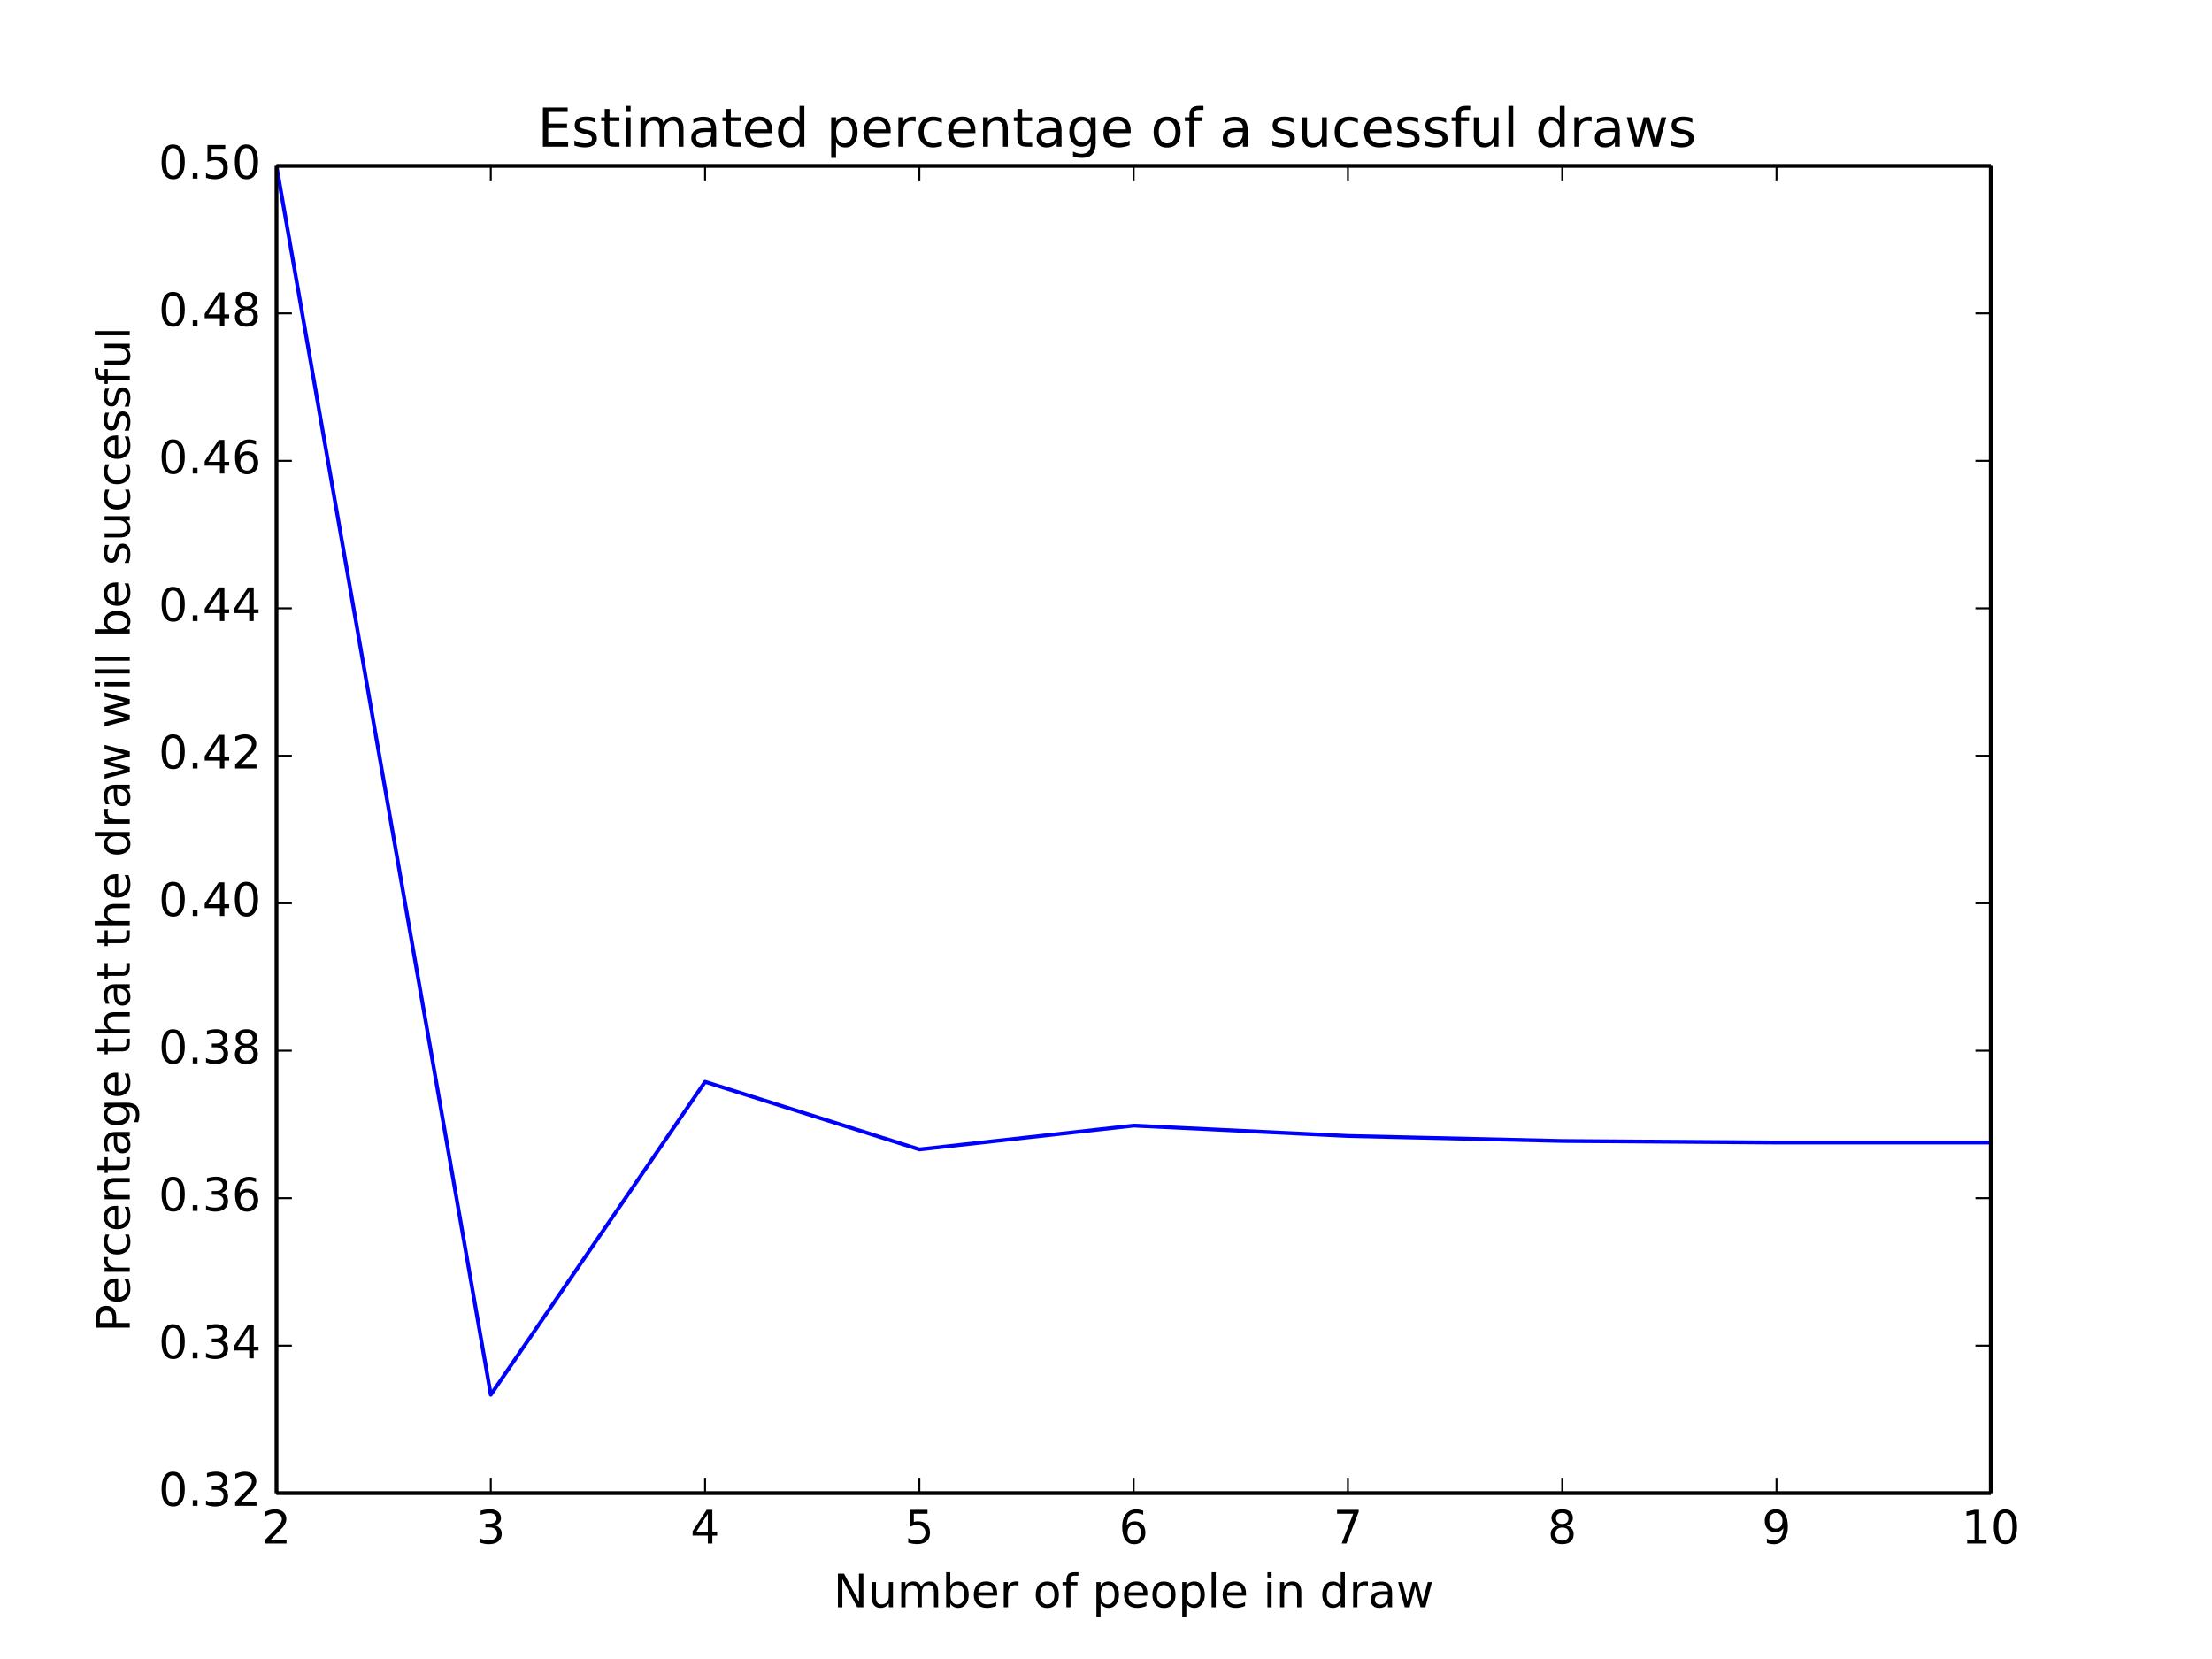 <svg height="576" viewBox="0 0 576 432" width="768" xmlns="http://www.w3.org/2000/svg" xmlns:xlink="http://www.w3.org/1999/xlink"><defs><style>*{stroke-linecap:butt;stroke-linejoin:round;stroke-miterlimit:100000;}</style></defs><g id="figure_1"><path d="M0 432h576V0H0z" fill="#fff" id="patch_1"/><g id="axes_1"><path d="M72 388.8h446.4V43.2H72z" fill="#fff" id="patch_2"/><path clip-path="url(#p64f58f139c)" d="M72 43.2l55.8 320 55.8-81.5 55.8 17.6 55.8-6.2 55.8 2.7 55.8 1.3 55.8.4h55.8" fill="none" stroke="#00f" stroke-linecap="square" id="line2d_1"/><path d="M72 43.2h446.4" fill="none" stroke="#000" stroke-linecap="square" id="patch_3"/><path d="M72 388.8h446.4" fill="none" stroke="#000" stroke-linecap="square" id="patch_4"/><path d="M518.4 388.8V43.2" fill="none" stroke="#000" stroke-linecap="square" id="patch_5"/><path d="M72 388.8V43.2" fill="none" stroke="#000" stroke-linecap="square" id="patch_6"/><g id="matplotlib.axis_1"><g id="xtick_1"><g id="line2d_2"><defs><path d="M0 0v-4" id="m47d46b1b85" stroke="#000" stroke-width=".5"/></defs><use x="72" xlink:href="#m47d46b1b85" y="388.8" stroke="#000" stroke-width=".5"/></g><g id="line2d_3"><defs><path d="M0 0v4" id="m443e893971" stroke="#000" stroke-width=".5"/></defs><use x="72" xlink:href="#m443e893971" y="43.2" stroke="#000" stroke-width=".5"/></g><g id="text_1"><defs><path d="M19.2 8.3h34.4V0H7.3v8.3L22.6 24q9.7 9.7 12.2 12.5 4.7 5.3 6.6 9 2 3.7 2 7.3 0 5.8-4.2 9.5-4 3.6-10.6 3.6-4.6 0-9.8-1.7-5-1.6-11-5v10q6 2.5 11 3.7 5.3 1.2 9.6 1.2 11.4 0 18-5.7 6.8-5.6 6.8-15 0-4.6-1.7-8.6-1.6-4-6-9.6l-8-8.2-18.3-19" id="BitstreamVeraSans-Roman-32"/></defs><use xlink:href="#BitstreamVeraSans-Roman-32" transform="matrix(.12 0 0 -.12 68.18 401.92)"/></g></g><g id="xtick_2"><use x="127.8" xlink:href="#m47d46b1b85" y="388.8" stroke="#000" stroke-width=".5" id="line2d_4"/><use x="127.8" xlink:href="#m443e893971" y="43.2" stroke="#000" stroke-width=".5" id="line2d_5"/><g id="text_2"><defs><path d="M40.6 39.3q7-1.5 11-6.3t4-11.8q0-10.8-7.4-16.7-7.4-6-21-6-4.7 0-9.5 1-5 1-10 2.7v9.5q4-2.4 9-3.6 4.8-1 10-1 9.4 0 14.2 3.5 4.8 3.7 4.8 10.7 0 6.4-4.5 10Q36.8 35 28.7 35h-8.5v8h9q7.2 0 11 3 4 2.8 4 8.3 0 5.6-4 8.6t-11.5 3q-4 0-8.7-1-4.6-.8-10.2-2.7V71q5.6 1.7 10.5 2.4 5 .8 9.3.8 11.2 0 17.8-5Q54 64 54 55q0-6-3.6-10-3.4-4.3-9.8-6" id="BitstreamVeraSans-Roman-33"/></defs><use xlink:href="#BitstreamVeraSans-Roman-33" transform="matrix(.12 0 0 -.12 123.98 401.92)"/></g></g><g id="xtick_3"><use x="183.6" xlink:href="#m47d46b1b85" y="388.8" stroke="#000" stroke-width=".5" id="line2d_6"/><use x="183.6" xlink:href="#m443e893971" y="43.2" stroke="#000" stroke-width=".5" id="line2d_7"/><g id="text_3"><defs><path d="M37.8 64.3l-25-39h25zM35.2 73h12.4V25.3H58v-8.2H47.6V0h-9.8v17.2h-33v9.5z" id="BitstreamVeraSans-Roman-34"/></defs><use xlink:href="#BitstreamVeraSans-Roman-34" transform="matrix(.12 0 0 -.12 179.78 401.92)"/></g></g><g id="xtick_4"><use x="239.4" xlink:href="#m47d46b1b85" y="388.8" stroke="#000" stroke-width=".5" id="line2d_8"/><use x="239.4" xlink:href="#m443e893971" y="43.2" stroke="#000" stroke-width=".5" id="line2d_9"/><g id="text_4"><defs><path d="M10.8 73h38.7v-8.4H19.8v-18q2.2 1 4.3 1.2 2.3.4 4.4.4 12.2 0 19.4-6.7 7-6.7 7-18 0-12-7.2-18.4Q40.2-1.3 27-1.3q-4.7 0-9.5.8-4.7.7-9.8 2.3v10Q12 9 16.7 8q4.8-1 10-1 8.5 0 13.4 4.3 5 4.5 5 12 0 7.7-5 12Q35.3 40 26.8 40q-4 0-8-1-3.8-1-8-2.7z" id="BitstreamVeraSans-Roman-35"/></defs><use xlink:href="#BitstreamVeraSans-Roman-35" transform="matrix(.12 0 0 -.12 235.58 401.92)"/></g></g><g id="xtick_5"><use x="295.2" xlink:href="#m47d46b1b85" y="388.8" stroke="#000" stroke-width=".5" id="line2d_10"/><use x="295.2" xlink:href="#m443e893971" y="43.2" stroke="#000" stroke-width=".5" id="line2d_11"/><g id="text_5"><defs><path d="M33 40.4q-6.6 0-10.5-4.6-4-4.5-4-12.4 0-8 4-12.4 4-4.6 10.5-4.6 6.7 0 10.5 4.6 4 4.5 4 12.4 0 8-4 12.4-3.8 4.6-10.5 4.6m19.6 31v-9Q49 64 45 65q-3.7 1-7.4 1-9.8 0-15-6.7-5-6.6-5.8-20 3 4.4 7.2 6.6 4.4 2.2 9.6 2.2 11 0 17.4-6.7 6.3-6.6 6.3-18 0-11.3-6.6-18-6.7-7-17.7-7-12.6 0-19.3 9.8Q7 18 7 36.3 7 53.8 15.2 64 23.4 74 37.2 74q3.7 0 7.5-.7 3.8-.8 8-2.2" id="BitstreamVeraSans-Roman-36"/></defs><use xlink:href="#BitstreamVeraSans-Roman-36" transform="matrix(.12 0 0 -.12 291.38 401.92)"/></g></g><g id="xtick_6"><use x="351" xlink:href="#m47d46b1b85" y="388.8" stroke="#000" stroke-width=".5" id="line2d_12"/><use x="351" xlink:href="#m443e893971" y="43.2" stroke="#000" stroke-width=".5" id="line2d_13"/><g id="text_6"><defs><path d="M8.2 73h47v-4.3L28.5 0H18.3l25 64.6h-35z" id="BitstreamVeraSans-Roman-37"/></defs><use xlink:href="#BitstreamVeraSans-Roman-37" transform="matrix(.12 0 0 -.12 347.18 401.92)"/></g></g><g id="xtick_7"><use x="406.8" xlink:href="#m47d46b1b85" y="388.8" stroke="#000" stroke-width=".5" id="line2d_14"/><use x="406.8" xlink:href="#m443e893971" y="43.2" stroke="#000" stroke-width=".5" id="line2d_15"/><g id="text_7"><defs><path d="M31.8 34.6q-7 0-11-3.7-4-4-4-10.5 0-6.6 4-10.3 4-3.8 11-3.8t11 3.8q4 3.8 4 10.3Q47 27 43 31q-4 3.6-11 3.6m-10 4.2q-6.2 1.6-9.8 6Q8.5 49 8.5 55.2q0 8.8 6.2 13.8 6.3 5.2 17 5.2 11 0 17.2-5 6-5 6-14 0-6-3.5-10.5-3.5-4.3-9.8-6 7-1.5 11-6.4 4-4.8 4-11.8 0-10.6-6.4-16.3-6.5-5.6-18.5-5.6T13.2 4.2Q6.8 10 6.8 20.5q0 7 4 11.8 4 5 11 6.5m-3.5 15.6q0-5.7 3.5-8.8 3.6-3.2 10-3.2 6.3 0 10 3.2 3.5 3 3.5 8.8 0 5.7-3.6 8.8-3.6 3.2-10 3.2-6.3 0-10-3.2-3.4-3-3.4-8.8" id="BitstreamVeraSans-Roman-38"/></defs><use xlink:href="#BitstreamVeraSans-Roman-38" transform="matrix(.12 0 0 -.12 402.98 401.92)"/></g></g><g id="xtick_8"><use x="462.6" xlink:href="#m47d46b1b85" y="388.8" stroke="#000" stroke-width=".5" id="line2d_16"/><use x="462.6" xlink:href="#m443e893971" y="43.2" stroke="#000" stroke-width=".5" id="line2d_17"/><g id="text_8"><defs><path d="M11 1.5v9q3.7-1.8 7.5-2.7 3.8-1 7.5-1 9.8 0 15 6.7 5 6.5 5.8 20Q44 29 39.6 27q-4.4-2.3-9.6-2.3-11 0-17.3 6.6-6.4 6.6-6.4 18 0 11.3 6.6 18 6.6 7 17.6 7 12.7 0 19.3-9.8 6.6-9.7 6.6-28 0-17.4-8.2-27.6-8.2-10.4-22-10.4-3.7 0-7.5.7-4 .7-8 2.2m19.6 31q6.6 0 10.5 4.5 4 4.5 4 12.4 0 8-4 12.4-3.8 4.6-10.4 4.6-6.6 0-10.5-4.6-3.8-4.5-3.8-12.4 0-8 4-12.4 3.8-4.6 10.4-4.6" id="BitstreamVeraSans-Roman-39"/></defs><use xlink:href="#BitstreamVeraSans-Roman-39" transform="matrix(.12 0 0 -.12 458.78 401.92)"/></g></g><g id="xtick_9"><use x="518.4" xlink:href="#m47d46b1b85" y="388.8" stroke="#000" stroke-width=".5" id="line2d_18"/><use x="518.4" xlink:href="#m443e893971" y="43.2" stroke="#000" stroke-width=".5" id="line2d_19"/><g id="text_9"><defs><path d="M31.8 66.4q-7.6 0-11.5-7.5-3.8-7.6-3.8-22.6 0-15 3.8-22.5 4-7.6 11.5-7.6 7.7 0 11.5 7.5Q47 21.3 47 36.3q0 15-3.7 22.5-3.8 7.4-11.5 7.4m0 7.8q12.2 0 18.7-9.7t6.5-28Q57 18 50.5 8.2T31.8-1.4Q19.5-1.4 13 8.3q-6.4 9.7-6.4 28Q6.6 55 13 64.6T32 74.2" id="BitstreamVeraSans-Roman-30"/><path d="M12.4 8.3h16V64L11 60.3v9L28.4 73h10V8.2h16V0h-42z" id="BitstreamVeraSans-Roman-31"/></defs><g transform="matrix(.12 0 0 -.12 510.76 401.92)"><use xlink:href="#BitstreamVeraSans-Roman-31"/><use x="63.6" xlink:href="#BitstreamVeraSans-Roman-30"/></g></g></g><g id="text_10"><defs><path d="M52 44.2q3.4 6 8 9Q65 56 71 56q8.6 0 13.3-6Q89 44 89 33V0h-9v32.7q0 8-3 11.7-2.7 3.8-8.4 3.8-7 0-11-4.7-4-4.6-4-12.6V0h-9v32.7q0 8-3 11.7-2.7 3.8-8.5 3.8-6.8 0-10.8-4.7-4-4.6-4-12.6V0H9v54.7h9v-8.5q3 5 7.3 7.4Q29.8 56 35.7 56q6 0 10-3 4.3-3 6.3-8.8" id="BitstreamVeraSans-Roman-6d"/><path d="M18 8.2v-29H9v75.5h9v-8.3q3 5 7.3 7.2Q29.6 56 35.6 56q10 0 16.2-8Q58 40.3 58 27.4q0-13-6.2-20.8-6.2-8-16.2-8-6 0-10.3 2.5Q21 3.3 18 8.2m30.7 19q0 10-4 15.6-4.2 5.7-11.3 5.7-7 0-11.2-5.7-4-5.6-4-15.5 0-10 4-15.6t11.2-5.6q7 0 11.2 5.8 4 5.6 4 15.5" id="BitstreamVeraSans-Roman-70"/><path d="M4.2 54.7h9L24.4 12l11.2 42.7h10.6L57.4 12l11.2 42.7h9L63.3 0H52.7L41 44.8 29 0H18.6z" id="BitstreamVeraSans-Roman-77"/><path d="M48.7 27.3q0 10-4 15.5-4.2 5.7-11.3 5.7-7 0-11.2-5.7-4-5.6-4-15.5 0-10 4-15.6t11.2-5.6q7 0 11.2 5.8 4 5.6 4 15.5m-30.5 19q3 5 7.3 7.3Q29.6 56 35.6 56q10 0 16.2-8Q58 40.3 58 27.4q0-13-6.2-20.8-6.2-8-16.2-8-6 0-10.3 2.5Q21 3.3 18 8.2V0H9v76h9z" id="BitstreamVeraSans-Roman-62"/><path d="M8.5 21.6v33h9V22q0-7.8 3-11.7 3-4 9-4 7.4 0 11.6 4.7 4.3 4.7 4.3 12.7v31h9V0h-9v8.4Q42 3.4 37.7 1q-4.3-2.4-10-2.4-9.4 0-14.3 5.8-5 6-5 17.2" id="BitstreamVeraSans-Roman-75"/><path d="M30.6 48.4q-7.2 0-11.4-5.6Q15 37 15 27.3t4.2-15.5q4-5.6 11.4-5.6 7.2 0 11.4 5.7 4.2 5.5 4.2 15.3 0 9.7-4.2 15.4-4.2 5.7-11.4 5.7m0 7.6q11.7 0 18.4-7.6 6.7-7.6 6.7-21Q55.7 13.8 49 6q-6.7-7.6-18.4-7.6-11.8 0-18.4 7.6-6.7 7.7-6.7 21 0 13.6 6.7 21.2Q18.8 56 30.6 56" id="BitstreamVeraSans-Roman-6f"/><path d="M56.2 29.6v-4.4H15q.5-9.3 5.5-14 5-5 14-5 5 0 10 1.3 4.8 1.2 9.6 3.8V2.8q-4.7-2-9.8-3-5-1.2-10.3-1.2-13.2 0-20.8 7.6-7.7 7.6-7.7 20.6 0 13.4 7.3 21.3 7.2 8 19.5 8 11 0 17.5-7 6.4-7.2 6.4-19.4m-9 2.6q0 7.4-4 11.8t-10.8 4.4q-7.5 0-12-4.3-4.5-4-5.2-11.8z" id="BitstreamVeraSans-Roman-65"/><path d="M9.4 54.7h9V0h-9zm0 21.3h9V64.6h-9z" id="BitstreamVeraSans-Roman-69"/><path d="M9.8 73H23l32.4-61v61H65V0H51.7L19.4 61V0H9.8z" id="BitstreamVeraSans-Roman-4e"/><path d="M9.4 76h9V0h-9z" id="BitstreamVeraSans-Roman-6c"/><path d="M41 46.3q-1.4 1-3.2 1.3-1.8.4-4 .4-7.5 0-11.6-5-4-5-4-14.2V0H9v54.7h9v-8.5q2.8 5 7.3 7.4Q30 56 36.5 56h2l2.6-.5z" id="BitstreamVeraSans-Roman-72"/><path d="M34.3 27.5q-11 0-15-2.5-4.3-2.5-4.3-8.5 0-4.8 3-7.6 3.3-3 8.7-3 7.5 0 12 5.4 4.5 5.3 4.5 14v2zm18 3.7V0h-9v8.3Q40 3.3 35.4 1 31-1.4 24.3-1.4 16-1.4 11 3.3 6 8 6 16q0 9 6.2 13.8 6.2 4.7 18.4 4.7h12.6v1q0 6-4 9.5-4 3.4-11.5 3.4-4.7 0-9.2-1Q14 46 10 43.8V52q5 2 9.6 2.8 4.6 1 9 1 12 0 17.7-6.2 6-6 6-18.6" id="BitstreamVeraSans-Roman-61"/><path d="M55 33V0h-9v32.7q0 7.8-3 11.6-3.2 4-9.2 4-7.3 0-11.5-4.8Q18 39 18 31V0H9v54.7h9v-8.5q3.3 5 7.7 7.4Q30 56 35.7 56q9.5 0 14.3-5.8 5-6 5-17.2" id="BitstreamVeraSans-Roman-6e"/><path d="M45.4 46.4V76h9V0h-9v8.2q-2.8-5-7-7.2-4.5-2.4-10.5-2.4-10 0-16.3 8-6.2 7.8-6.2 20.7 0 13 6.2 20.8Q18 56 28 56q6 0 10.3-2.4 4.3-2.3 7-7.2M15 27.4q0-10 4-15.6Q23 6 30.2 6q7.2 0 11.3 5.8 4 5.6 4 15.5 0 10-4 15.5-4 5.7-11.2 5.7-7 0-11-5.7-4.2-5.6-4.2-15.5" id="BitstreamVeraSans-Roman-64"/><path d="M37 76v-7.5h-8.5q-4.8 0-6.7-2-2-2-2-7v-4.8h15v-7h-15V0h-9v47.7H2.4v7H11v3.8q0 9 4 13.3Q19.5 76 28.7 76z" id="BitstreamVeraSans-Roman-66"/></defs><g transform="matrix(.12 0 0 -.12 217.02 418.53)"><use xlink:href="#BitstreamVeraSans-Roman-4e"/><use x="74.8" xlink:href="#BitstreamVeraSans-Roman-75"/><use x="138.2" xlink:href="#BitstreamVeraSans-Roman-6d"/><use x="235.6" xlink:href="#BitstreamVeraSans-Roman-62"/><use x="299.1" xlink:href="#BitstreamVeraSans-Roman-65"/><use x="360.6" xlink:href="#BitstreamVeraSans-Roman-72"/><use x="401.7" xlink:href="#BitstreamVeraSans-Roman-20"/><use x="433.5" xlink:href="#BitstreamVeraSans-Roman-6f"/><use x="494.7" xlink:href="#BitstreamVeraSans-Roman-66"/><use x="529.9" xlink:href="#BitstreamVeraSans-Roman-20"/><use x="561.7" xlink:href="#BitstreamVeraSans-Roman-70"/><use x="625.1" xlink:href="#BitstreamVeraSans-Roman-65"/><use x="686.7" xlink:href="#BitstreamVeraSans-Roman-6f"/><use x="747.9" xlink:href="#BitstreamVeraSans-Roman-70"/><use x="811.3" xlink:href="#BitstreamVeraSans-Roman-6c"/><use x="839.1" xlink:href="#BitstreamVeraSans-Roman-65"/><use x="900.6" xlink:href="#BitstreamVeraSans-Roman-20"/><use x="932.4" xlink:href="#BitstreamVeraSans-Roman-69"/><use x="960.2" xlink:href="#BitstreamVeraSans-Roman-6e"/><use x="1023.6" xlink:href="#BitstreamVeraSans-Roman-20"/><use x="1055.4" xlink:href="#BitstreamVeraSans-Roman-64"/><use x="1118.8" xlink:href="#BitstreamVeraSans-Roman-72"/><use x="1160" xlink:href="#BitstreamVeraSans-Roman-61"/><use x="1221.2" xlink:href="#BitstreamVeraSans-Roman-77"/></g></g></g><g id="matplotlib.axis_2"><g id="ytick_1"><g id="line2d_20"><defs><path d="M0 0h4" id="m992f5497e2" stroke="#000" stroke-width=".5"/></defs><use x="72" xlink:href="#m992f5497e2" y="388.8" stroke="#000" stroke-width=".5"/></g><g id="line2d_21"><defs><path d="M0 0h-4" id="mb28b3f0dbd" stroke="#000" stroke-width=".5"/></defs><use x="518.4" xlink:href="#mb28b3f0dbd" y="388.8" stroke="#000" stroke-width=".5"/></g><g id="text_11"><defs><path d="M10.7 12.4H21V0H10.7z" id="BitstreamVeraSans-Roman-2e"/></defs><g transform="matrix(.12 0 0 -.12 41.28 392.11)"><use xlink:href="#BitstreamVeraSans-Roman-30"/><use x="63.6" xlink:href="#BitstreamVeraSans-Roman-2e"/><use x="95.4" xlink:href="#BitstreamVeraSans-Roman-33"/><use x="159" xlink:href="#BitstreamVeraSans-Roman-32"/></g></g></g><g id="ytick_2"><use x="72" xlink:href="#m992f5497e2" y="350.4" stroke="#000" stroke-width=".5" id="line2d_22"/><use x="518.4" xlink:href="#mb28b3f0dbd" y="350.4" stroke="#000" stroke-width=".5" id="line2d_23"/><g transform="matrix(.12 0 0 -.12 41.28 353.71)" id="text_12"><use xlink:href="#BitstreamVeraSans-Roman-30"/><use x="63.6" xlink:href="#BitstreamVeraSans-Roman-2e"/><use x="95.4" xlink:href="#BitstreamVeraSans-Roman-33"/><use x="159" xlink:href="#BitstreamVeraSans-Roman-34"/></g></g><g id="ytick_3"><use x="72" xlink:href="#m992f5497e2" y="312" stroke="#000" stroke-width=".5" id="line2d_24"/><use x="518.4" xlink:href="#mb28b3f0dbd" y="312" stroke="#000" stroke-width=".5" id="line2d_25"/><g transform="matrix(.12 0 0 -.12 41.28 315.31)" id="text_13"><use xlink:href="#BitstreamVeraSans-Roman-30"/><use x="63.6" xlink:href="#BitstreamVeraSans-Roman-2e"/><use x="95.4" xlink:href="#BitstreamVeraSans-Roman-33"/><use x="159" xlink:href="#BitstreamVeraSans-Roman-36"/></g></g><g id="ytick_4"><use x="72" xlink:href="#m992f5497e2" y="273.6" stroke="#000" stroke-width=".5" id="line2d_26"/><use x="518.4" xlink:href="#mb28b3f0dbd" y="273.6" stroke="#000" stroke-width=".5" id="line2d_27"/><g transform="matrix(.12 0 0 -.12 41.28 276.91)" id="text_14"><use xlink:href="#BitstreamVeraSans-Roman-30"/><use x="63.6" xlink:href="#BitstreamVeraSans-Roman-2e"/><use x="95.4" xlink:href="#BitstreamVeraSans-Roman-33"/><use x="159" xlink:href="#BitstreamVeraSans-Roman-38"/></g></g><g id="ytick_5"><use x="72" xlink:href="#m992f5497e2" y="235.2" stroke="#000" stroke-width=".5" id="line2d_28"/><use x="518.4" xlink:href="#mb28b3f0dbd" y="235.2" stroke="#000" stroke-width=".5" id="line2d_29"/><g transform="matrix(.12 0 0 -.12 41.28 238.51)" id="text_15"><use xlink:href="#BitstreamVeraSans-Roman-30"/><use x="63.6" xlink:href="#BitstreamVeraSans-Roman-2e"/><use x="95.4" xlink:href="#BitstreamVeraSans-Roman-34"/><use x="159" xlink:href="#BitstreamVeraSans-Roman-30"/></g></g><g id="ytick_6"><use x="72" xlink:href="#m992f5497e2" y="196.8" stroke="#000" stroke-width=".5" id="line2d_30"/><use x="518.4" xlink:href="#mb28b3f0dbd" y="196.8" stroke="#000" stroke-width=".5" id="line2d_31"/><g transform="matrix(.12 0 0 -.12 41.28 200.11)" id="text_16"><use xlink:href="#BitstreamVeraSans-Roman-30"/><use x="63.6" xlink:href="#BitstreamVeraSans-Roman-2e"/><use x="95.4" xlink:href="#BitstreamVeraSans-Roman-34"/><use x="159" xlink:href="#BitstreamVeraSans-Roman-32"/></g></g><g id="ytick_7"><use x="72" xlink:href="#m992f5497e2" y="158.4" stroke="#000" stroke-width=".5" id="line2d_32"/><use x="518.4" xlink:href="#mb28b3f0dbd" y="158.4" stroke="#000" stroke-width=".5" id="line2d_33"/><g transform="matrix(.12 0 0 -.12 41.28 161.71)" id="text_17"><use xlink:href="#BitstreamVeraSans-Roman-30"/><use x="63.6" xlink:href="#BitstreamVeraSans-Roman-2e"/><use x="95.4" xlink:href="#BitstreamVeraSans-Roman-34"/><use x="159" xlink:href="#BitstreamVeraSans-Roman-34"/></g></g><g id="ytick_8"><use x="72" xlink:href="#m992f5497e2" y="120" stroke="#000" stroke-width=".5" id="line2d_34"/><use x="518.4" xlink:href="#mb28b3f0dbd" y="120" stroke="#000" stroke-width=".5" id="line2d_35"/><g transform="matrix(.12 0 0 -.12 41.28 123.31)" id="text_18"><use xlink:href="#BitstreamVeraSans-Roman-30"/><use x="63.6" xlink:href="#BitstreamVeraSans-Roman-2e"/><use x="95.4" xlink:href="#BitstreamVeraSans-Roman-34"/><use x="159" xlink:href="#BitstreamVeraSans-Roman-36"/></g></g><g id="ytick_9"><use x="72" xlink:href="#m992f5497e2" y="81.6" stroke="#000" stroke-width=".5" id="line2d_36"/><use x="518.4" xlink:href="#mb28b3f0dbd" y="81.6" stroke="#000" stroke-width=".5" id="line2d_37"/><g transform="matrix(.12 0 0 -.12 41.28 84.91)" id="text_19"><use xlink:href="#BitstreamVeraSans-Roman-30"/><use x="63.6" xlink:href="#BitstreamVeraSans-Roman-2e"/><use x="95.4" xlink:href="#BitstreamVeraSans-Roman-34"/><use x="159" xlink:href="#BitstreamVeraSans-Roman-38"/></g></g><g id="ytick_10"><use x="72" xlink:href="#m992f5497e2" y="43.2" stroke="#000" stroke-width=".5" id="line2d_38"/><use x="518.4" xlink:href="#mb28b3f0dbd" y="43.2" stroke="#000" stroke-width=".5" id="line2d_39"/><g transform="matrix(.12 0 0 -.12 41.28 46.51)" id="text_20"><use xlink:href="#BitstreamVeraSans-Roman-30"/><use x="63.6" xlink:href="#BitstreamVeraSans-Roman-2e"/><use x="95.4" xlink:href="#BitstreamVeraSans-Roman-35"/><use x="159" xlink:href="#BitstreamVeraSans-Roman-30"/></g></g><g id="text_21"><defs><path d="M18.3 70.2V54.7h18.5v-7H18.3V18q0-6.7 1.8-8.6 2-2 7.6-2h9.2V0h-9.2Q17.2 0 13.2 4q-4 3.8-4 14v29.7H2.8v7h6.6v15.5z" id="BitstreamVeraSans-Roman-74"/><path d="M45.4 28q0 9.8-4 15-4 5.5-11.3 5.5-7 0-11.2-5.4-4-5.3-4-15t4-15q4-5.5 11.3-5.5 7.4 0 11.4 5.4 4 5.3 4 15m9-21.2q0-14-6.2-20.8-6.2-6.8-19-6.8-4.7 0-9 .7-4 .6-8 2V-9q4-2 7.7-3 3.8-1.2 7.8-1.2 8.8 0 13.2 4.6 4.4 4.6 4.4 14v4.4q-2.8-4.8-7-7.2Q33.8 0 27.8 0 17.7 0 11.6 7.7 5.5 15.3 5.5 28q0 12.7 6.2 20.3Q17.7 56 28 56q6 0 10.3-2.4 4.3-2.4 7-7.2v8.3h9z" id="BitstreamVeraSans-Roman-67"/><path d="M48.8 52.6v-8.4q-3.8 2-7.7 3-3.7 1.2-7.6 1.2-8.7 0-13.6-5.6Q15 37.3 15 27.3t4.8-15.6q5-5.5 13.6-5.5 4 0 7.7 1 4 1 7.8 3.2V2Q45 .4 41-.4q-4-1-8.6-1-12.3 0-19.6 7.8-7.3 7.8-7.3 21 0 13.4 7.4 21Q20 56 33 56q4.2 0 8-1 4-.7 7.8-2.4" id="BitstreamVeraSans-Roman-63"/><path d="M55 33V0h-9v32.7q0 7.8-3 11.6-3.2 4-9.2 4-7.3 0-11.5-4.8Q18 39 18 31V0H9v76h9V46.2q3.3 5 7.7 7.4Q30 56 35.7 56q9.5 0 14.3-5.8 5-6 5-17.2" id="BitstreamVeraSans-Roman-68"/><path d="M19.7 64.8V37.4H32q7 0 10.7 3.6 3.8 3.5 3.8 10 0 6.7-3.8 10.2Q39 64.8 32 64.8zm-10 8h22.4q12.3 0 18.6-5.4Q57 61.8 57 51q0-10.7-6.4-16.2-6.3-5.5-18.5-5.5H19.8V0h-10z" id="BitstreamVeraSans-Roman-50"/><path d="M44.3 53v-8.4q-3.8 2-8 3-4 1-8.4 1-6.8 0-10.2-2.2-3.3-2-3.3-6 0-3.2 2.4-5 2.3-1.8 9.5-3.4l3-.7q9.7-2 13.7-5.8 4-3.7 4-10.4 0-7.5-6-12-6-4.4-16.6-4.4-4.4 0-9 .8-5 1-10.2 2.6v9.3q5-2.6 9.8-4 5-1.2 9.6-1.2 6.4 0 9.8 2.3 3.4 2.2 3.4 6T35.5 20q-2.4 2-10.8 3.8l-3 .7Q13 26.3 9.4 30q-3.7 3.5-3.7 10 0 7.6 5.5 11.8Q16.7 56 26.8 56q5 0 9.4-.7 4.4-.8 8-2.2" id="BitstreamVeraSans-Roman-73"/></defs><g transform="matrix(0 -.12 -.12 0 33.79 346.88)"><use xlink:href="#BitstreamVeraSans-Roman-50"/><use x="60.3" xlink:href="#BitstreamVeraSans-Roman-65"/><use x="121.8" xlink:href="#BitstreamVeraSans-Roman-72"/><use x="162.9" xlink:href="#BitstreamVeraSans-Roman-63"/><use x="217.8" xlink:href="#BitstreamVeraSans-Roman-65"/><use x="279.4" xlink:href="#BitstreamVeraSans-Roman-6e"/><use x="342.7" xlink:href="#BitstreamVeraSans-Roman-74"/><use x="382" xlink:href="#BitstreamVeraSans-Roman-61"/><use x="443.2" xlink:href="#BitstreamVeraSans-Roman-67"/><use x="506.7" xlink:href="#BitstreamVeraSans-Roman-65"/><use x="568.2" xlink:href="#BitstreamVeraSans-Roman-20"/><use x="600" xlink:href="#BitstreamVeraSans-Roman-74"/><use x="639.2" xlink:href="#BitstreamVeraSans-Roman-68"/><use x="702.6" xlink:href="#BitstreamVeraSans-Roman-61"/><use x="763.9" xlink:href="#BitstreamVeraSans-Roman-74"/><use x="803.1" xlink:href="#BitstreamVeraSans-Roman-20"/><use x="834.9" xlink:href="#BitstreamVeraSans-Roman-74"/><use x="874.1" xlink:href="#BitstreamVeraSans-Roman-68"/><use x="937.5" xlink:href="#BitstreamVeraSans-Roman-65"/><use x="999" xlink:href="#BitstreamVeraSans-Roman-20"/><use x="1030.8" xlink:href="#BitstreamVeraSans-Roman-64"/><use x="1094.3" xlink:href="#BitstreamVeraSans-Roman-72"/><use x="1135.4" xlink:href="#BitstreamVeraSans-Roman-61"/><use x="1196.7" xlink:href="#BitstreamVeraSans-Roman-77"/><use x="1278.4" xlink:href="#BitstreamVeraSans-Roman-20"/><use x="1310.2" xlink:href="#BitstreamVeraSans-Roman-77"/><use x="1392" xlink:href="#BitstreamVeraSans-Roman-69"/><use x="1419.8" xlink:href="#BitstreamVeraSans-Roman-6c"/><use x="1447.6" xlink:href="#BitstreamVeraSans-Roman-6c"/><use x="1475.4" xlink:href="#BitstreamVeraSans-Roman-20"/><use x="1507.1" xlink:href="#BitstreamVeraSans-Roman-62"/><use x="1570.6" xlink:href="#BitstreamVeraSans-Roman-65"/><use x="1632.1" xlink:href="#BitstreamVeraSans-Roman-20"/><use x="1663.9" xlink:href="#BitstreamVeraSans-Roman-73"/><use x="1716" xlink:href="#BitstreamVeraSans-Roman-75"/><use x="1779.4" xlink:href="#BitstreamVeraSans-Roman-63"/><use x="1834.4" xlink:href="#BitstreamVeraSans-Roman-63"/><use x="1889.4" xlink:href="#BitstreamVeraSans-Roman-65"/><use x="1950.9" xlink:href="#BitstreamVeraSans-Roman-73"/><use x="2003" xlink:href="#BitstreamVeraSans-Roman-73"/><use x="2055.1" xlink:href="#BitstreamVeraSans-Roman-66"/><use x="2090.3" xlink:href="#BitstreamVeraSans-Roman-75"/><use x="2153.7" xlink:href="#BitstreamVeraSans-Roman-6c"/></g></g></g><g id="text_22"><defs><path d="M9.8 73h46v-8.4H20V43h34.6v-8.3H19.7V8.3h37V0h-47z" id="BitstreamVeraSans-Roman-45"/></defs><g transform="matrix(.14 0 0 -.14 140 38.2)"><use xlink:href="#BitstreamVeraSans-Roman-45"/><use x="63.2" xlink:href="#BitstreamVeraSans-Roman-73"/><use x="115.3" xlink:href="#BitstreamVeraSans-Roman-74"/><use x="154.5" xlink:href="#BitstreamVeraSans-Roman-69"/><use x="182.3" xlink:href="#BitstreamVeraSans-Roman-6d"/><use x="279.7" xlink:href="#BitstreamVeraSans-Roman-61"/><use x="341" xlink:href="#BitstreamVeraSans-Roman-74"/><use x="380.2" xlink:href="#BitstreamVeraSans-Roman-65"/><use x="441.7" xlink:href="#BitstreamVeraSans-Roman-64"/><use x="505.2" xlink:href="#BitstreamVeraSans-Roman-20"/><use x="537" xlink:href="#BitstreamVeraSans-Roman-70"/><use x="600.4" xlink:href="#BitstreamVeraSans-Roman-65"/><use x="662" xlink:href="#BitstreamVeraSans-Roman-72"/><use x="703" xlink:href="#BitstreamVeraSans-Roman-63"/><use x="758" xlink:href="#BitstreamVeraSans-Roman-65"/><use x="819.5" xlink:href="#BitstreamVeraSans-Roman-6e"/><use x="882.9" xlink:href="#BitstreamVeraSans-Roman-74"/><use x="922.1" xlink:href="#BitstreamVeraSans-Roman-61"/><use x="983.4" xlink:href="#BitstreamVeraSans-Roman-67"/><use x="1046.9" xlink:href="#BitstreamVeraSans-Roman-65"/><use x="1108.4" xlink:href="#BitstreamVeraSans-Roman-20"/><use x="1140.2" xlink:href="#BitstreamVeraSans-Roman-6f"/><use x="1201.4" xlink:href="#BitstreamVeraSans-Roman-66"/><use x="1236.6" xlink:href="#BitstreamVeraSans-Roman-20"/><use x="1268.4" xlink:href="#BitstreamVeraSans-Roman-61"/><use x="1329.7" xlink:href="#BitstreamVeraSans-Roman-20"/><use x="1361.4" xlink:href="#BitstreamVeraSans-Roman-73"/><use x="1413.5" xlink:href="#BitstreamVeraSans-Roman-75"/><use x="1476.9" xlink:href="#BitstreamVeraSans-Roman-63"/><use x="1531.9" xlink:href="#BitstreamVeraSans-Roman-65"/><use x="1593.4" xlink:href="#BitstreamVeraSans-Roman-73"/><use x="1645.5" xlink:href="#BitstreamVeraSans-Roman-73"/><use x="1697.6" xlink:href="#BitstreamVeraSans-Roman-66"/><use x="1732.8" xlink:href="#BitstreamVeraSans-Roman-75"/><use x="1796.2" xlink:href="#BitstreamVeraSans-Roman-6c"/><use x="1824" xlink:href="#BitstreamVeraSans-Roman-20"/><use x="1855.8" xlink:href="#BitstreamVeraSans-Roman-64"/><use x="1919.3" xlink:href="#BitstreamVeraSans-Roman-72"/><use x="1960.4" xlink:href="#BitstreamVeraSans-Roman-61"/><use x="2021.6" xlink:href="#BitstreamVeraSans-Roman-77"/><use x="2103.4" xlink:href="#BitstreamVeraSans-Roman-73"/></g></g></g></g><defs><clipPath id="p64f58f139c"><path d="M72 43.2h446.4v345.6H72z"/></clipPath></defs></svg>